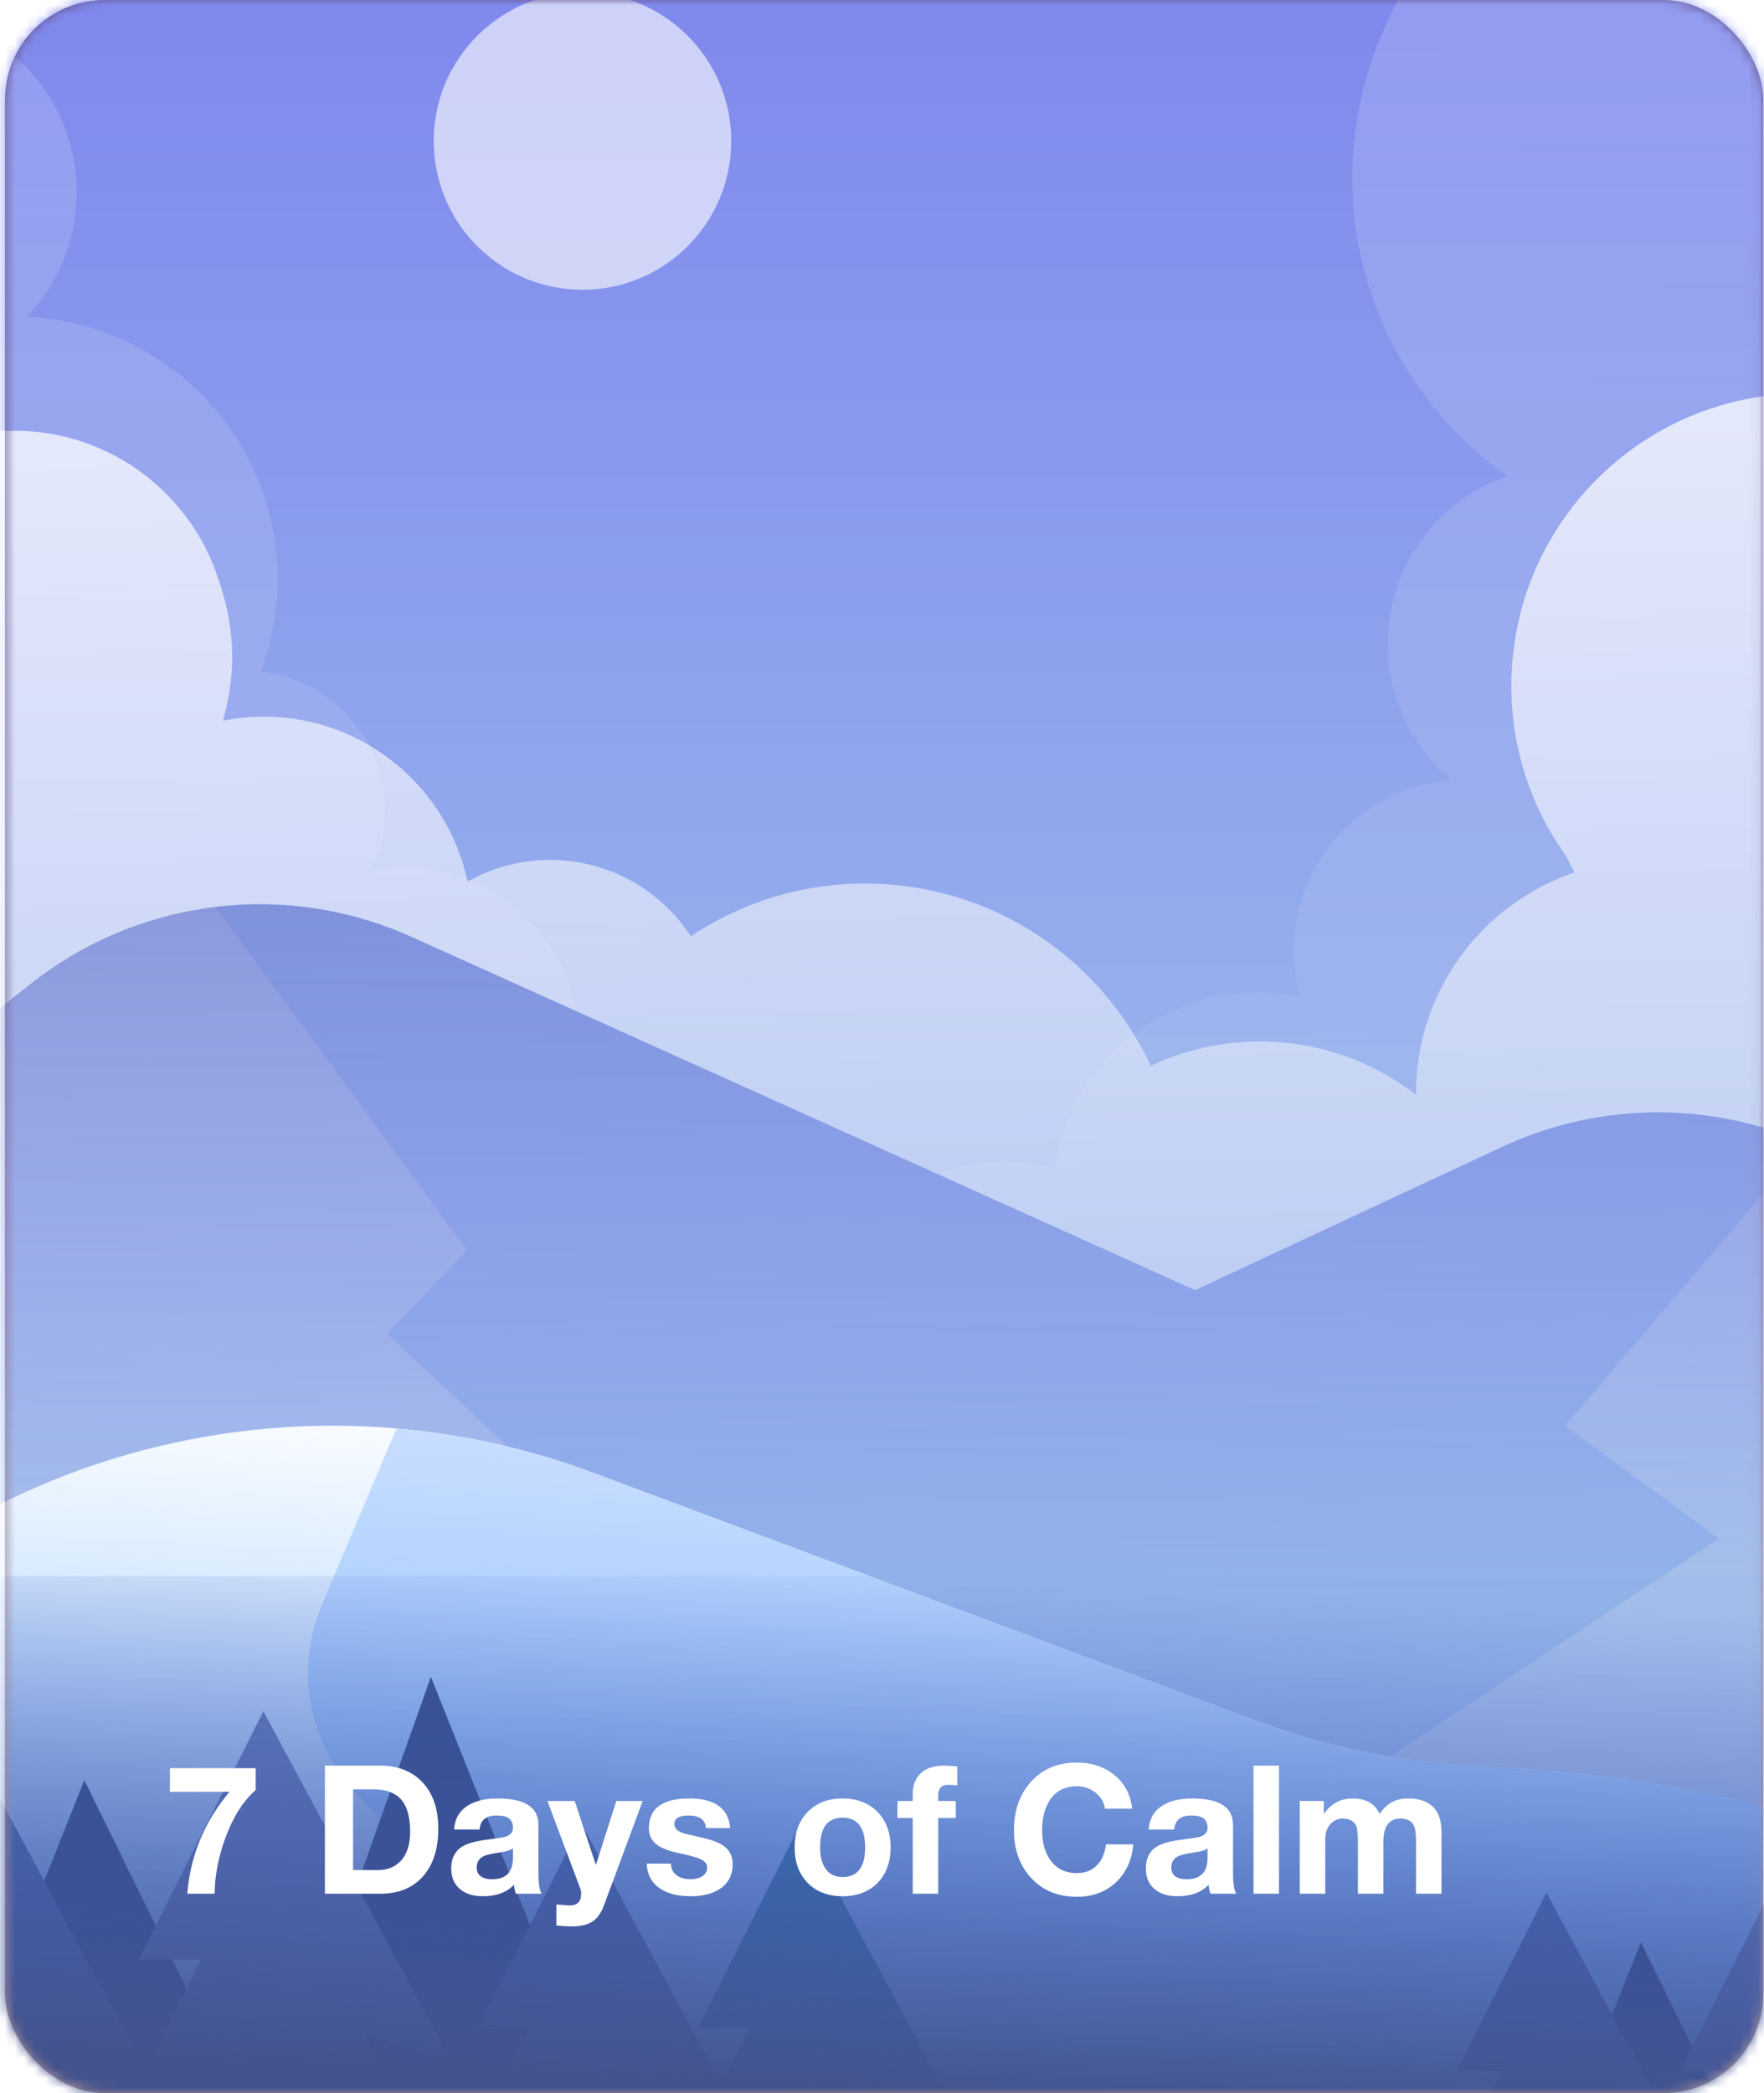 <svg width="177" height="210" viewBox="0 0 177 210" fill="none" xmlns="http://www.w3.org/2000/svg">
<defs>
<filter id="filter0_b_1_1289" x="-19.98" y="138.093" width="217.148" height="91.814" filterUnits="userSpaceOnUse" color-interpolation-filters="sRGB">
<feFlood flood-opacity="0" result="BackgroundImageFix"/>
<feGaussianBlur in="BackgroundImageFix" stdDeviation="10"/>
<feComposite in2="SourceAlpha" operator="in" result="effect1_backgroundBlur_1_1289"/>
<feBlend mode="normal" in="SourceGraphic" in2="effect1_backgroundBlur_1_1289" result="shape"/>
</filter>
<linearGradient id="paint0_linear_1_1289" x1="88.717" y1="61.085" x2="88.717" y2="318.787" gradientUnits="userSpaceOnUse">
<stop stop-color="#67548B"/>
<stop offset="1" stop-color="#EDC59F"/>
</linearGradient>
<linearGradient id="paint1_linear_1_1289" x1="88.717" y1="61.085" x2="88.717" y2="318.787" gradientUnits="userSpaceOnUse">
<stop stop-color="#67548B"/>
<stop offset="1" stop-color="#EDC59F"/>
</linearGradient>
<linearGradient id="paint2_linear_1_1289" x1="91.375" y1="-87.186" x2="90.703" y2="114.315" gradientUnits="userSpaceOnUse">
<stop offset="0.437" stop-color="#9477FF" stop-opacity="0.53"/>
<stop offset="0.96" stop-color="#9477FF" stop-opacity="0"/>
</linearGradient>
<linearGradient id="paint3_linear_1_1289" x1="90.733" y1="-1.386" x2="90.733" y2="110.619" gradientUnits="userSpaceOnUse">
<stop stop-color="#7F88ED"/>
<stop offset="0.96" stop-color="#96B0ED"/>
</linearGradient>
<linearGradient id="paint4_linear_1_1289" x1="87.327" y1="-71.54" x2="90.962" y2="191.609" gradientUnits="userSpaceOnUse">
<stop stop-color="white"/>
<stop offset="1" stop-color="white" stop-opacity="0"/>
</linearGradient>
<linearGradient id="paint5_linear_1_1289" x1="93.31" y1="44.538" x2="96.007" y2="203.68" gradientUnits="userSpaceOnUse">
<stop stop-color="white"/>
<stop offset="1" stop-color="white" stop-opacity="0"/>
</linearGradient>
<linearGradient id="paint6_linear_1_1289" x1="91.198" y1="65.212" x2="92.184" y2="164.083" gradientUnits="userSpaceOnUse">
<stop stop-color="#5B5FB3" stop-opacity="0.53"/>
<stop offset="0.96" stop-color="#7E5AFF" stop-opacity="0"/>
</linearGradient>
<linearGradient id="paint7_linear_1_1289" x1="78.441" y1="236.266" x2="83.388" y2="137.864" gradientUnits="userSpaceOnUse">
<stop offset="0.437" stop-color="#4198F4" stop-opacity="0.53"/>
<stop offset="0.96" stop-color="#4AA2FF" stop-opacity="0"/>
</linearGradient>
<linearGradient id="paint8_linear_1_1289" x1="267.751" y1="210" x2="265.509" y2="261.814" gradientUnits="userSpaceOnUse">
<stop stop-color="#3B4982"/>
<stop offset="1" stop-color="#2745C1" stop-opacity="0"/>
</linearGradient>
</defs>
<rect x="0.5" width="176.435" height="210" rx="10" fill="url(#paint0_linear_1_1289)"/>
<mask id="mask0_1_1289" style="mask-type:alpha" maskUnits="userSpaceOnUse" x="0" y="0" width="177" height="210">
<rect x="0.5" width="176.435" height="210" rx="10" fill="url(#paint1_linear_1_1289)"/>
</mask>
<g mask="url(#mask0_1_1289)">
<path d="M183.488 -26.105H-2.023V236.266H183.488V-26.105Z" fill="#4FA4C0"/>
<path d="M183.488 -26.105H-2.023V236.266H183.488V-26.105Z" fill="url(#paint2_linear_1_1289)"/>
<path d="M183.488 -26.105H-2.023V236.266H183.488V-26.105Z" fill="#4FA4C0"/>
<path d="M183.488 -26.105H-2.023V236.266H183.488V-26.105Z" fill="url(#paint3_linear_1_1289)"/>
<path opacity="0.61" d="M58.447 29.072C66.691 29.072 73.374 22.389 73.374 14.144C73.374 5.9 66.691 -0.783 58.447 -0.783C50.202 -0.783 43.519 5.9 43.519 14.144C43.519 22.389 50.202 29.072 58.447 29.072Z" fill="white"/>
<path opacity="0.22" d="M172.233 -18.692C172.063 -18.692 171.905 -18.68 171.746 -18.68C171.531 -18.68 171.304 -18.692 171.088 -18.692C156.592 -18.624 144.01 -9.488 138.74 3.24C136.79 7.717 135.691 12.648 135.691 17.839C135.691 30.205 141.846 41.143 151.253 47.751C144.271 50.176 139.25 56.784 139.25 64.594C139.25 70.091 141.732 74.999 145.643 78.275C136.802 78.977 129.831 86.356 129.831 95.378C129.831 96.976 130.069 98.518 130.477 99.991C129.117 99.708 127.7 99.561 126.261 99.561C115.833 99.561 107.23 107.257 105.757 117.276C104.159 116.846 102.481 116.596 100.747 116.596C96.009 116.596 91.679 118.319 88.336 121.153C83.552 113.638 75.165 108.628 65.587 108.628C62.64 108.628 59.807 109.116 57.154 109.988C58.095 107.2 58.379 104.128 57.71 100.887C56.52 95.118 52.326 90.38 46.863 88.181C43.485 86.821 40.255 86.707 37.285 87.285C38.135 85.472 38.634 83.454 38.634 81.323C38.634 74.103 33.182 68.164 26.166 67.382C27.243 64.503 27.855 61.398 27.855 58.145C27.855 43.976 16.702 32.449 2.704 31.769C5.787 28.516 7.691 24.13 7.691 19.301C7.691 9.27 -0.436 1.144 -10.467 1.144C-20.498 1.144 -28.625 9.27 -28.625 19.301V236.254H208.776V17.851C208.764 -2.325 192.409 -18.692 172.233 -18.692Z" fill="url(#paint4_linear_1_1289)"/>
<path opacity="0.74" d="M210.124 65.478C208.56 51.661 197.407 40.769 183.488 39.59V39.477C183.295 39.499 183.103 39.522 182.899 39.545C182.264 39.499 181.629 39.477 180.983 39.477C164.786 39.477 151.65 52.613 151.65 68.81C151.65 75.192 153.69 81.097 157.158 85.914C157.419 86.469 157.691 87.013 157.986 87.535C148.737 90.674 142.083 99.402 142.083 109.705C142.083 109.75 142.095 109.796 142.095 109.852C137.765 106.497 132.324 104.491 126.419 104.491C122.497 104.491 118.791 105.375 115.47 106.939C110.437 96.138 99.5 88.646 86.805 88.646C80.333 88.646 74.326 90.595 69.316 93.927C66.301 89.326 61.11 86.277 55.193 86.277C52.19 86.277 49.367 87.07 46.919 88.453C44.913 79 36.526 71.905 26.472 71.905C25.066 71.905 23.695 72.052 22.369 72.313C22.958 70.284 23.298 68.153 23.298 65.931C23.298 63.37 22.856 60.91 22.074 58.621C19.433 49.712 11.204 43.217 1.434 43.217C1.287 43.217 1.151 43.24 1.003 43.24C0.856 43.24 0.72 43.217 0.573 43.217C-0.311 43.217 -1.173 43.274 -2.034 43.376V43.523C-12.281 45.178 -20.113 54.041 -20.113 64.753V236.549H210.305V65.297L210.124 65.478Z" fill="url(#paint5_linear_1_1289)"/>
<path d="M150.686 115.089L119.913 129.45L41.298 94.007C28.637 88.294 13.845 90.142 2.976 98.79L-2.023 102.768L-149.099 236.266H331.494L187.659 118.761C184.905 116.506 181.777 114.772 178.411 113.615C169.32 110.498 159.391 111.031 150.686 115.089Z" fill="#A5C0EA"/>
<path d="M178.399 113.615C169.32 110.499 159.391 111.031 150.686 115.089L119.913 129.45L41.297 94.007C35.018 91.173 28.217 90.21 21.632 91.003L46.874 125.449L38.815 133.813L107.196 197.626L172.482 154.374L157.033 143.051L181.301 114.613L178.399 113.615Z" fill="#92B3EA"/>
<path d="M150.686 115.089L119.913 129.45L41.298 94.007C28.637 88.294 13.845 90.142 2.976 98.79L-2.023 102.768L-149.099 236.266H331.494L187.659 118.761C184.905 116.506 181.777 114.772 178.411 113.615C169.32 110.498 159.391 111.031 150.686 115.089Z" fill="url(#paint6_linear_1_1289)"/>
<path d="M125.83 172.566L59.546 147.778C43.53 141.782 25.939 141.476 9.708 146.893C1.944 149.489 -5.355 153.343 -11.872 158.307L-114.336 236.266H281.112L213.196 196.164C193.689 184.648 171.632 178.143 148.998 177.236C141.086 176.918 133.265 175.343 125.83 172.566Z" fill="white"/>
<path d="M149.009 177.236C141.086 176.918 133.265 175.343 125.83 172.566L59.546 147.778C53.142 145.386 46.489 143.913 39.779 143.335L32.264 161.107C29.691 167.182 30.813 174.187 35.131 179.163L84.697 236.254H281.123L213.207 196.153C193.7 184.649 171.644 178.143 149.009 177.236Z" fill="#CEE0FF"/>
<path d="M125.83 172.566L59.546 147.778C43.53 141.782 25.939 141.476 9.708 146.893C1.944 149.489 -5.355 153.343 -11.872 158.307L-114.336 236.266H281.112L213.196 196.164C193.689 184.648 171.632 178.143 148.998 177.236C141.086 176.918 133.265 175.343 125.83 172.566Z" fill="url(#paint7_linear_1_1289)"/>
<path d="M-14.604 236.537L8.462 178.607L36.877 236.537H-14.604Z" fill="#2F497C"/>
<path d="M19.003 236.537L43.236 168.236L70.495 236.537H19.003Z" fill="#2F497C"/>
<path d="M26.427 171.693L13.913 196.606H20.17L0.493 236.537H50.138L36.718 204.121L45.219 206.705L26.427 171.693Z" fill="#627BB3"/>
<path d="M-4.698 171.693L-17.222 196.606H-10.954L-30.631 236.537H19.003L5.594 204.121L14.084 206.705L-4.698 171.693Z" fill="#496AAA"/>
<path d="M80.356 182.925L69.996 203.531H75.176L58.911 236.537H99.953L88.857 209.731L95.884 211.874L80.356 182.925Z" fill="#2F79AA"/>
<path d="M58.322 182.925L47.974 203.531H53.142L36.877 236.537H77.919L66.823 209.731L73.85 211.874L58.322 182.925Z" fill="#496AAA"/>
<path d="M148.046 236.538L164.651 194.861L185.087 236.538H148.046Z" fill="#2F497C"/>
<path d="M172.233 236.538L189.665 187.403L209.274 236.538H172.233Z" fill="#2F497C"/>
<path d="M177.572 189.885L168.561 207.816H173.072L158.915 236.537H194.63L184.973 213.211L191.082 215.081L177.572 189.885Z" fill="#627BB3"/>
<path d="M155.175 189.885L146.164 207.816H150.675L136.518 236.537H172.233L162.576 213.211L168.697 215.081L155.175 189.885Z" fill="#496AAA"/>
<rect x="176.935" y="210" width="177.148" height="51.813" transform="rotate(-180 176.935 210)" fill="url(#paint8_linear_1_1289)"/>
<g filter="url(#filter0_b_1_1289)">
<rect x="0.021" y="158.093" width="177.148" height="51.813" fill="#8DA5EA" fill-opacity="0.11"/>
</g>
</g>
<path d="M25.654 177.4V179.596C24.406 180.688 23.392 182.29 22.612 184.402C21.916 186.31 21.556 188.176 21.532 190H18.796C19.084 186.22 20.494 182.812 23.026 179.776H17.05V177.4H25.654ZM32.601 190V177.148H38.145C39.885 177.148 41.271 177.676 42.303 178.732C43.419 179.848 43.977 181.438 43.977 183.502C43.977 185.446 43.497 186.994 42.537 188.146C41.505 189.382 40.041 190 38.145 190H32.601ZM35.427 179.524V187.624H37.947C38.859 187.624 39.597 187.336 40.161 186.76C40.821 186.088 41.151 185.092 41.151 183.772C41.151 182.392 40.887 181.36 40.359 180.676C39.759 179.908 38.787 179.524 37.443 179.524H35.427ZM51.469 186.4V185.446C51.265 185.626 50.821 185.764 50.137 185.86C49.357 185.98 48.841 186.094 48.589 186.202C48.085 186.43 47.833 186.814 47.833 187.354C47.833 188.146 48.355 188.542 49.399 188.542C50.779 188.542 51.469 187.828 51.469 186.4ZM48.121 183.556H45.565C45.637 182.452 46.123 181.636 47.023 181.108C47.767 180.664 48.739 180.442 49.939 180.442C52.663 180.442 54.025 181.324 54.025 183.088V187.93C54.025 188.962 54.133 189.652 54.349 190H51.757C51.649 189.664 51.589 189.364 51.577 189.1C50.845 189.868 49.801 190.252 48.445 190.252C47.509 190.252 46.759 190.024 46.195 189.568C45.583 189.076 45.277 188.374 45.277 187.462C45.277 186.514 45.607 185.806 46.267 185.338C46.747 185.014 47.473 184.78 48.445 184.636C49.825 184.444 50.527 184.342 50.551 184.33C51.163 184.174 51.469 183.868 51.469 183.412C51.469 182.908 51.301 182.56 50.965 182.368C50.725 182.224 50.341 182.152 49.813 182.152C48.769 182.152 48.205 182.62 48.121 183.556ZM64.487 180.694L60.599 191.17C60.323 191.926 59.939 192.466 59.447 192.79C58.955 193.114 58.271 193.276 57.395 193.276C56.927 193.276 56.405 193.246 55.829 193.186V191.08C56.729 191.152 57.227 191.182 57.323 191.17C57.983 191.122 58.313 190.732 58.313 190C58.313 189.796 58.277 189.604 58.205 189.424L54.929 180.694H57.665L59.771 187.066H59.807L61.841 180.694H64.487ZM64.893 186.976H67.323C67.335 187.504 67.539 187.906 67.935 188.182C68.283 188.422 68.733 188.542 69.285 188.542C69.729 188.542 70.101 188.458 70.401 188.29C70.773 188.074 70.959 187.762 70.959 187.354C70.959 186.994 70.707 186.706 70.203 186.49C69.843 186.334 69.129 186.142 68.061 185.914C67.149 185.722 66.471 185.47 66.027 185.158C65.415 184.75 65.109 184.174 65.109 183.43C65.109 181.438 66.459 180.442 69.159 180.442C71.727 180.442 73.095 181.432 73.263 183.412H70.833C70.773 182.572 70.191 182.152 69.087 182.152C68.139 182.152 67.665 182.44 67.665 183.016C67.665 183.412 67.965 183.718 68.565 183.934C68.637 183.958 69.303 184.114 70.563 184.402C71.487 184.618 72.165 184.882 72.597 185.194C73.209 185.626 73.515 186.232 73.515 187.012C73.515 188.14 73.071 188.986 72.183 189.55C71.451 190.018 70.479 190.252 69.267 190.252C68.055 190.252 67.071 190.012 66.315 189.532C65.415 188.968 64.941 188.116 64.893 186.976ZM79.733 185.356C79.733 183.868 80.171 182.68 81.047 181.792C81.923 180.892 83.087 180.442 84.539 180.442C86.003 180.442 87.173 180.892 88.049 181.792C88.925 182.68 89.363 183.868 89.363 185.356C89.363 186.832 88.925 188.02 88.049 188.92C87.173 189.808 86.003 190.252 84.539 190.252C83.087 190.252 81.923 189.808 81.047 188.92C80.171 188.02 79.733 186.832 79.733 185.356ZM82.289 185.356C82.289 186.208 82.451 186.886 82.775 187.39C83.159 188.014 83.747 188.326 84.539 188.326C86.051 188.326 86.807 187.336 86.807 185.356C86.807 183.364 86.051 182.368 84.539 182.368C83.039 182.368 82.289 183.364 82.289 185.356ZM91.583 190V182.404H90.053V180.694H91.583V179.974C91.583 179.122 91.847 178.438 92.375 177.922C92.915 177.406 93.689 177.148 94.697 177.148C94.865 177.148 95.093 177.16 95.381 177.184C95.741 177.208 95.963 177.22 96.047 177.22V179.128C95.747 179.092 95.435 179.074 95.111 179.074C94.463 179.074 94.139 179.428 94.139 180.136V180.694H95.903V182.404H94.139V190H91.583ZM113.603 181.468H110.867C110.783 180.832 110.471 180.298 109.931 179.866C109.391 179.434 108.767 179.218 108.059 179.218C106.871 179.218 105.971 179.674 105.359 180.586C104.831 181.366 104.567 182.38 104.567 183.628C104.567 184.828 104.831 185.812 105.359 186.58C105.983 187.48 106.883 187.93 108.059 187.93C108.899 187.93 109.577 187.66 110.093 187.12C110.573 186.616 110.867 185.926 110.975 185.05H113.711C113.567 186.646 112.979 187.924 111.947 188.884C110.927 189.832 109.631 190.306 108.059 190.306C106.127 190.306 104.579 189.658 103.415 188.362C102.299 187.126 101.741 185.548 101.741 183.628C101.741 181.66 102.299 180.052 103.415 178.804C104.567 177.496 106.115 176.842 108.059 176.842C109.523 176.842 110.759 177.244 111.767 178.048C112.823 178.888 113.435 180.028 113.603 181.468ZM121.166 186.4V185.446C120.962 185.626 120.518 185.764 119.834 185.86C119.054 185.98 118.538 186.094 118.286 186.202C117.782 186.43 117.53 186.814 117.53 187.354C117.53 188.146 118.052 188.542 119.096 188.542C120.476 188.542 121.166 187.828 121.166 186.4ZM117.818 183.556H115.262C115.334 182.452 115.82 181.636 116.72 181.108C117.464 180.664 118.436 180.442 119.636 180.442C122.36 180.442 123.722 181.324 123.722 183.088V187.93C123.722 188.962 123.83 189.652 124.046 190H121.454C121.346 189.664 121.286 189.364 121.274 189.1C120.542 189.868 119.498 190.252 118.142 190.252C117.206 190.252 116.456 190.024 115.892 189.568C115.28 189.076 114.974 188.374 114.974 187.462C114.974 186.514 115.304 185.806 115.964 185.338C116.444 185.014 117.17 184.78 118.142 184.636C119.522 184.444 120.224 184.342 120.248 184.33C120.86 184.174 121.166 183.868 121.166 183.412C121.166 182.908 120.998 182.56 120.662 182.368C120.422 182.224 120.038 182.152 119.51 182.152C118.466 182.152 117.902 182.62 117.818 183.556ZM125.778 190V177.148H128.334V190H125.778ZM130.419 190V180.694H132.831V181.954H132.867C133.575 180.946 134.523 180.442 135.711 180.442C137.055 180.442 137.961 180.958 138.429 181.99C139.113 180.958 140.049 180.442 141.237 180.442C143.505 180.442 144.639 181.552 144.639 183.772V190H142.083V184.726C142.083 183.97 142.005 183.436 141.849 183.124C141.621 182.68 141.177 182.458 140.517 182.458C139.377 182.458 138.807 183.244 138.807 184.816V190H136.251V184.78C136.251 184 136.197 183.478 136.089 183.214C135.873 182.71 135.411 182.458 134.703 182.458C134.307 182.458 133.959 182.59 133.659 182.854C133.203 183.226 132.975 183.808 132.975 184.6V190H130.419Z" fill="white"/>

</svg>
